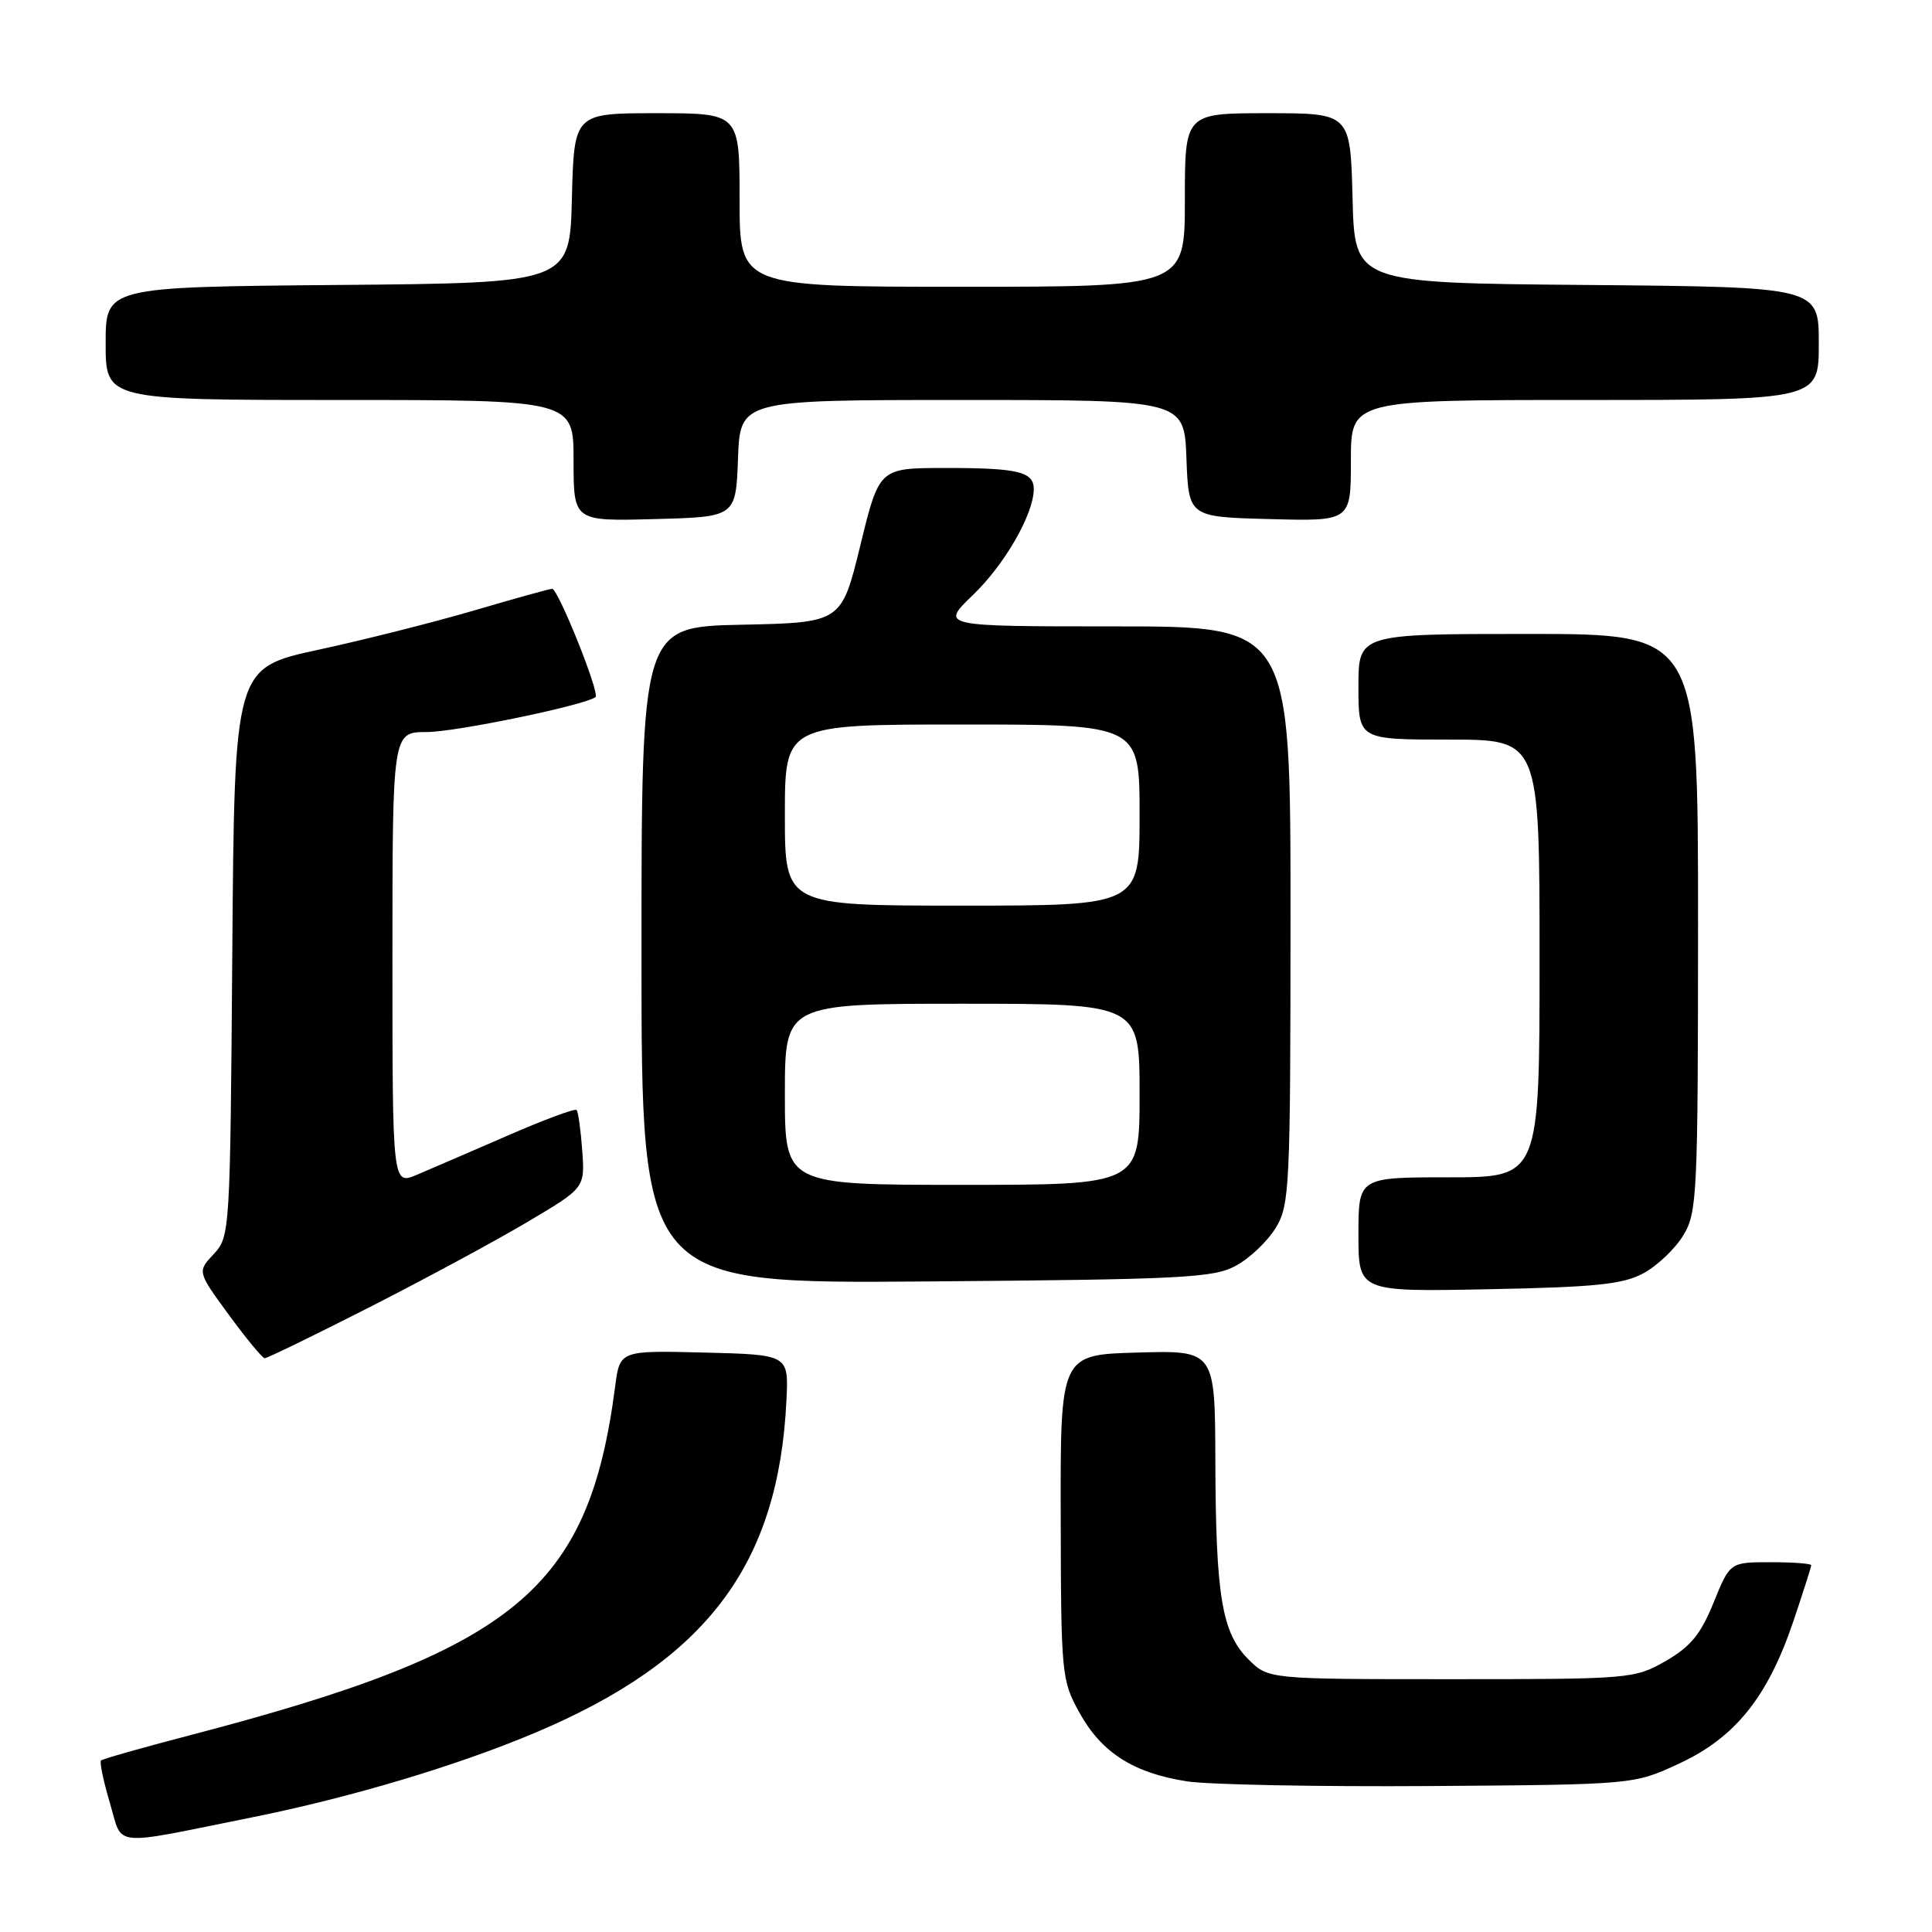 <?xml version="1.0" encoding="UTF-8" standalone="no"?>
<!DOCTYPE svg PUBLIC "-//W3C//DTD SVG 1.1//EN" "http://www.w3.org/Graphics/SVG/1.1/DTD/svg11.dtd" >
<svg xmlns="http://www.w3.org/2000/svg" xmlns:xlink="http://www.w3.org/1999/xlink" version="1.1" viewBox="0 0 256 256">
 <g >
 <path fill="currentColor"
d=" M 33.49 240.79 C 46.46 238.18 60.54 233.97 70.86 229.62 C 93.62 220.02 103.17 207.39 104.21 185.50 C 104.50 179.50 104.50 179.50 93.32 179.22 C 82.13 178.94 82.13 178.94 81.51 183.72 C 77.99 210.71 68.28 218.67 25.13 229.94 C 18.88 231.57 13.59 233.07 13.38 233.28 C 13.18 233.49 13.70 236.00 14.55 238.87 C 16.33 244.84 14.37 244.64 33.49 240.79 Z  M 222.50 233.68 C 229.91 230.24 234.22 224.88 237.59 214.94 C 238.91 211.02 240.00 207.63 240.00 207.40 C 240.00 207.18 237.58 207.00 234.62 207.00 C 229.23 207.00 229.23 207.00 227.06 212.35 C 225.36 216.55 224.00 218.20 220.70 220.10 C 216.58 222.45 216.03 222.50 192.27 222.50 C 168.05 222.50 168.05 222.50 165.41 219.86 C 161.91 216.36 161.10 211.51 161.04 193.72 C 161.00 178.93 161.00 178.93 150.75 179.22 C 140.50 179.50 140.50 179.50 140.55 201.02 C 140.59 221.95 140.66 222.66 143.05 226.97 C 145.97 232.24 150.20 234.94 157.29 236.04 C 160.15 236.48 174.65 236.76 189.50 236.66 C 216.50 236.47 216.50 236.47 222.50 233.68 Z  M 49.07 173.16 C 56.46 169.39 65.88 164.31 70.00 161.85 C 77.50 157.40 77.50 157.40 77.15 152.45 C 76.95 149.73 76.62 147.31 76.40 147.08 C 76.18 146.85 72.06 148.38 67.25 150.48 C 62.44 152.57 57.04 154.90 55.25 155.66 C 52.00 157.03 52.00 157.03 52.00 127.01 C 52.00 97.00 52.00 97.00 56.54 97.00 C 60.38 97.00 77.65 93.42 78.91 92.36 C 79.51 91.86 73.95 78.00 73.16 78.02 C 72.80 78.03 68.18 79.31 62.89 80.87 C 57.61 82.42 48.28 84.78 42.17 86.10 C 31.07 88.50 31.07 88.50 30.78 126.17 C 30.50 163.29 30.47 163.87 28.32 166.17 C 26.14 168.50 26.14 168.50 30.32 174.22 C 32.62 177.36 34.76 179.95 35.07 179.97 C 35.38 179.99 41.68 176.92 49.07 173.16 Z  M 217.79 168.70 C 219.61 167.71 221.97 165.46 223.04 163.70 C 224.89 160.67 224.99 158.42 225.00 122.25 C 225.00 84.00 225.00 84.00 202.50 84.00 C 180.00 84.00 180.00 84.00 180.00 91.00 C 180.00 98.00 180.00 98.00 192.00 98.00 C 204.00 98.00 204.00 98.00 204.00 127.00 C 204.00 156.00 204.00 156.00 192.00 156.00 C 180.00 156.00 180.00 156.00 180.00 163.58 C 180.00 171.17 180.00 171.17 197.25 170.83 C 211.52 170.55 215.07 170.18 217.79 168.70 Z  M 163.79 167.70 C 165.61 166.71 167.97 164.46 169.04 162.70 C 170.89 159.67 170.99 157.42 171.00 121.25 C 171.00 83.00 171.00 83.00 147.80 83.00 C 124.60 83.00 124.60 83.00 128.91 78.85 C 133.11 74.82 136.93 68.19 136.98 64.86 C 137.01 62.50 134.94 62.00 125.17 62.01 C 116.50 62.02 116.50 62.02 114.00 72.26 C 111.50 82.50 111.50 82.50 98.25 82.78 C 85.00 83.06 85.00 83.06 85.00 126.57 C 85.00 170.09 85.00 170.09 122.75 169.80 C 156.86 169.53 160.82 169.33 163.79 167.70 Z  M 97.79 60.75 C 98.08 53.00 98.08 53.00 127.50 53.00 C 156.92 53.00 156.92 53.00 157.21 60.75 C 157.50 68.50 157.50 68.50 168.25 68.78 C 179.00 69.07 179.00 69.07 179.00 61.03 C 179.00 53.00 179.00 53.00 210.00 53.00 C 241.00 53.00 241.00 53.00 241.00 45.51 C 241.00 38.03 241.00 38.03 210.25 37.76 C 179.50 37.50 179.50 37.50 179.22 26.25 C 178.93 15.00 178.93 15.00 167.97 15.00 C 157.00 15.00 157.00 15.00 157.00 26.50 C 157.00 38.00 157.00 38.00 127.50 38.00 C 98.00 38.00 98.00 38.00 98.00 26.50 C 98.00 15.00 98.00 15.00 87.03 15.00 C 76.07 15.00 76.07 15.00 75.78 26.25 C 75.50 37.50 75.50 37.50 44.75 37.76 C 14.00 38.03 14.00 38.03 14.00 45.51 C 14.00 53.00 14.00 53.00 45.00 53.00 C 76.00 53.00 76.00 53.00 76.00 61.03 C 76.00 69.07 76.00 69.07 86.75 68.78 C 97.50 68.50 97.50 68.50 97.79 60.75 Z  M 104.00 145.00 C 104.00 133.00 104.00 133.00 127.50 133.00 C 151.00 133.00 151.00 133.00 151.00 145.00 C 151.00 157.00 151.00 157.00 127.50 157.00 C 104.00 157.00 104.00 157.00 104.00 145.00 Z  M 104.00 108.00 C 104.00 96.00 104.00 96.00 127.50 96.00 C 151.00 96.00 151.00 96.00 151.00 108.00 C 151.00 120.00 151.00 120.00 127.50 120.00 C 104.00 120.00 104.00 120.00 104.00 108.00 Z "/>
</g>
</svg>